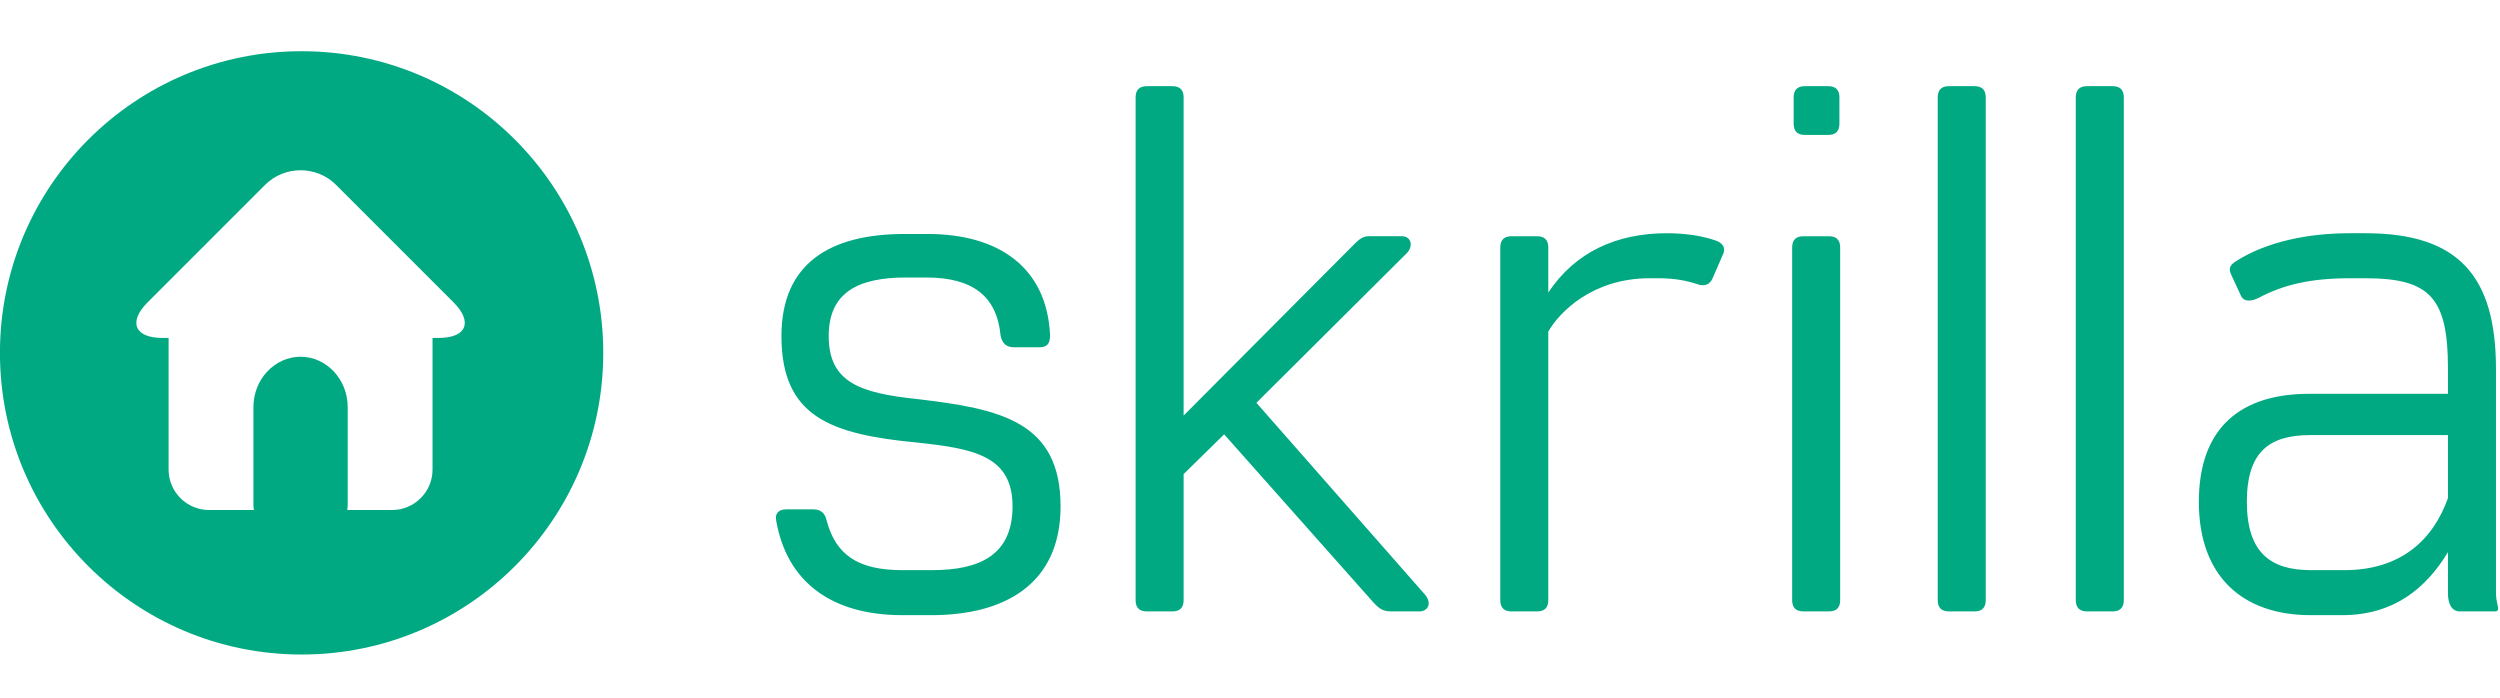 <svg width="290" height="81"><defs id="SvgjsDefs1076"></defs><g id="SvgjsG1077" featurekey="root" fill="#076362"></g><g id="SvgjsG1078" featurekey="symbol1" fill="##01A982" transform="matrix(1.458,0,0,1.458,-24.792,-251.214)"><g id="SvgjsG1079"><path fill="#01A982" d="M41,176.375c-13.255,0-24,10.745-24,24s10.745,24,24,24s24-10.745,24-24S54.255,176.375,41,176.375z   M51.917,199.186h-0.5v10.476c0,1.77-1.444,3.215-3.215,3.215h-3.571c0.014-0.127,0.036-0.25,0.036-0.38v-7.813  c0-2.201-1.688-4-3.75-4c-2.062,0-3.75,1.799-3.75,4v7.813c0,0.13,0.024,0.253,0.036,0.38h-3.571c-1.768,0-3.215-1.445-3.215-3.215  v-10.476h-0.5c-2.2,0-2.727-1.273-1.171-2.83l9.342-9.342c1.557-1.557,4.104-1.557,5.658,0l9.342,9.342  C54.646,197.912,54.117,199.186,51.917,199.186z"></path></g></g><g id="SvgjsG1080" featurekey="text1" fill="#01A982" transform="matrix(4.352,0,0,4.352,86.469,-33.525)"><path d="M4.58 18.34 c2.22 0.26 3.82 0.6 3.82 2.86 c0 2.08 -1.5 2.9 -3.44 2.9 l-0.78 0 c-1.9 0 -3.08 -0.9 -3.36 -2.52 c-0.04 -0.18 0.06 -0.3 0.26 -0.3 l0.74 0 c0.18 0 0.3 0.1 0.34 0.28 c0.24 0.92 0.82 1.34 2.02 1.34 l0.8 0 c1.26 0 2.14 -0.4 2.14 -1.7 c0 -1.34 -1.02 -1.54 -2.54 -1.7 c-2.3 -0.22 -3.62 -0.68 -3.62 -2.84 c0 -1.94 1.3 -2.72 3.28 -2.72 l0.62 0 c1.9 0 3.18 0.9 3.26 2.7 c0 0.2 -0.06 0.32 -0.28 0.32 l-0.68 0 c-0.2 0 -0.32 -0.1 -0.36 -0.32 c-0.1 -1.04 -0.74 -1.54 -1.98 -1.54 l-0.54 0 c-1.28 0 -2.06 0.4 -2.06 1.56 c0 1.24 0.84 1.52 2.36 1.68 z M10.7 10 l0.68 0 c0.2 0 0.3 0.1 0.3 0.3 l0 8.48 l4.56 -4.58 c0.12 -0.12 0.22 -0.2 0.38 -0.2 l0.88 0 c0.24 0 0.32 0.26 0.12 0.46 l-4 3.98 l4.5 5.12 c0.18 0.22 0.08 0.44 -0.16 0.44 l-0.74 0 c-0.22 0 -0.32 -0.06 -0.5 -0.26 l-3.96 -4.46 l-1.08 1.06 l0 3.36 c0 0.2 -0.1 0.3 -0.3 0.3 l-0.68 0 c-0.2 0 -0.3 -0.1 -0.3 -0.3 l0 -13.4 c0 -0.2 0.1 -0.3 0.3 -0.3 z M25.78 15.12 c-0.08 0.18 -0.22 0.22 -0.4 0.16 c-0.3 -0.1 -0.62 -0.16 -1.04 -0.16 l-0.24 0 c-1.52 0 -2.4 0.9 -2.7 1.42 l0 7.16 c0 0.2 -0.1 0.3 -0.3 0.3 l-0.68 0 c-0.2 0 -0.3 -0.1 -0.3 -0.3 l0 -9.4 c0 -0.2 0.1 -0.3 0.3 -0.3 l0.68 0 c0.2 0 0.3 0.1 0.3 0.3 l0 1.2 c0.72 -1.08 1.82 -1.58 3.16 -1.58 c0.46 0 0.92 0.06 1.32 0.2 c0.2 0.08 0.26 0.22 0.16 0.4 z M27.94 10.3 c0 -0.2 0.1 -0.3 0.3 -0.3 l0.62 0 c0.2 0 0.3 0.1 0.3 0.3 l0 0.7 c0 0.2 -0.1 0.3 -0.3 0.3 l-0.62 0 c-0.2 0 -0.3 -0.1 -0.3 -0.3 l0 -0.7 z M27.9 14.3 c0 -0.2 0.1 -0.3 0.3 -0.3 l0.68 0 c0.2 0 0.3 0.1 0.3 0.3 l0 9.4 c0 0.2 -0.1 0.3 -0.3 0.3 l-0.68 0 c-0.2 0 -0.3 -0.1 -0.3 -0.3 l0 -9.4 z M31.78 10.3 c0 -0.2 0.1 -0.3 0.3 -0.3 l0.68 0 c0.2 0 0.3 0.1 0.3 0.3 l0 13.4 c0 0.2 -0.1 0.3 -0.3 0.3 l-0.68 0 c-0.2 0 -0.3 -0.1 -0.3 -0.3 l0 -13.4 z M35.46 10.3 c0 -0.2 0.1 -0.3 0.3 -0.3 l0.68 0 c0.2 0 0.3 0.1 0.3 0.3 l0 13.4 c0 0.2 -0.1 0.3 -0.3 0.3 l-0.68 0 c-0.2 0 -0.3 -0.1 -0.3 -0.3 l0 -13.4 z M46.7 23.82 c0.02 0.08 0.04 0.18 -0.06 0.18 l-0.94 0 c-0.22 0 -0.32 -0.2 -0.32 -0.48 l0 -1.1 c-0.58 0.96 -1.44 1.68 -2.82 1.68 l-0.84 0 c-1.82 0 -2.98 -1.04 -2.98 -3.02 c0 -2 1.14 -2.88 2.94 -2.88 l3.7 0 l0 -0.68 c0 -1.88 -0.48 -2.4 -2.2 -2.4 l-0.42 0 c-1.06 0 -1.78 0.18 -2.42 0.52 c-0.2 0.1 -0.4 0.12 -0.48 -0.06 l-0.26 -0.56 c-0.06 -0.14 -0.06 -0.24 0.14 -0.36 c0.82 -0.52 1.92 -0.74 3.02 -0.74 l0.42 0 c2.48 0 3.48 1.14 3.48 3.62 l0 5.98 c0 0.1 0.02 0.22 0.04 0.3 z M42.62 22.9 c1.5 0 2.36 -0.8 2.76 -1.92 l0 -1.68 l-3.66 0 c-1.08 0 -1.7 0.42 -1.7 1.78 c0 1.34 0.62 1.82 1.7 1.82 l0.9 0 z"></path></g></svg>
